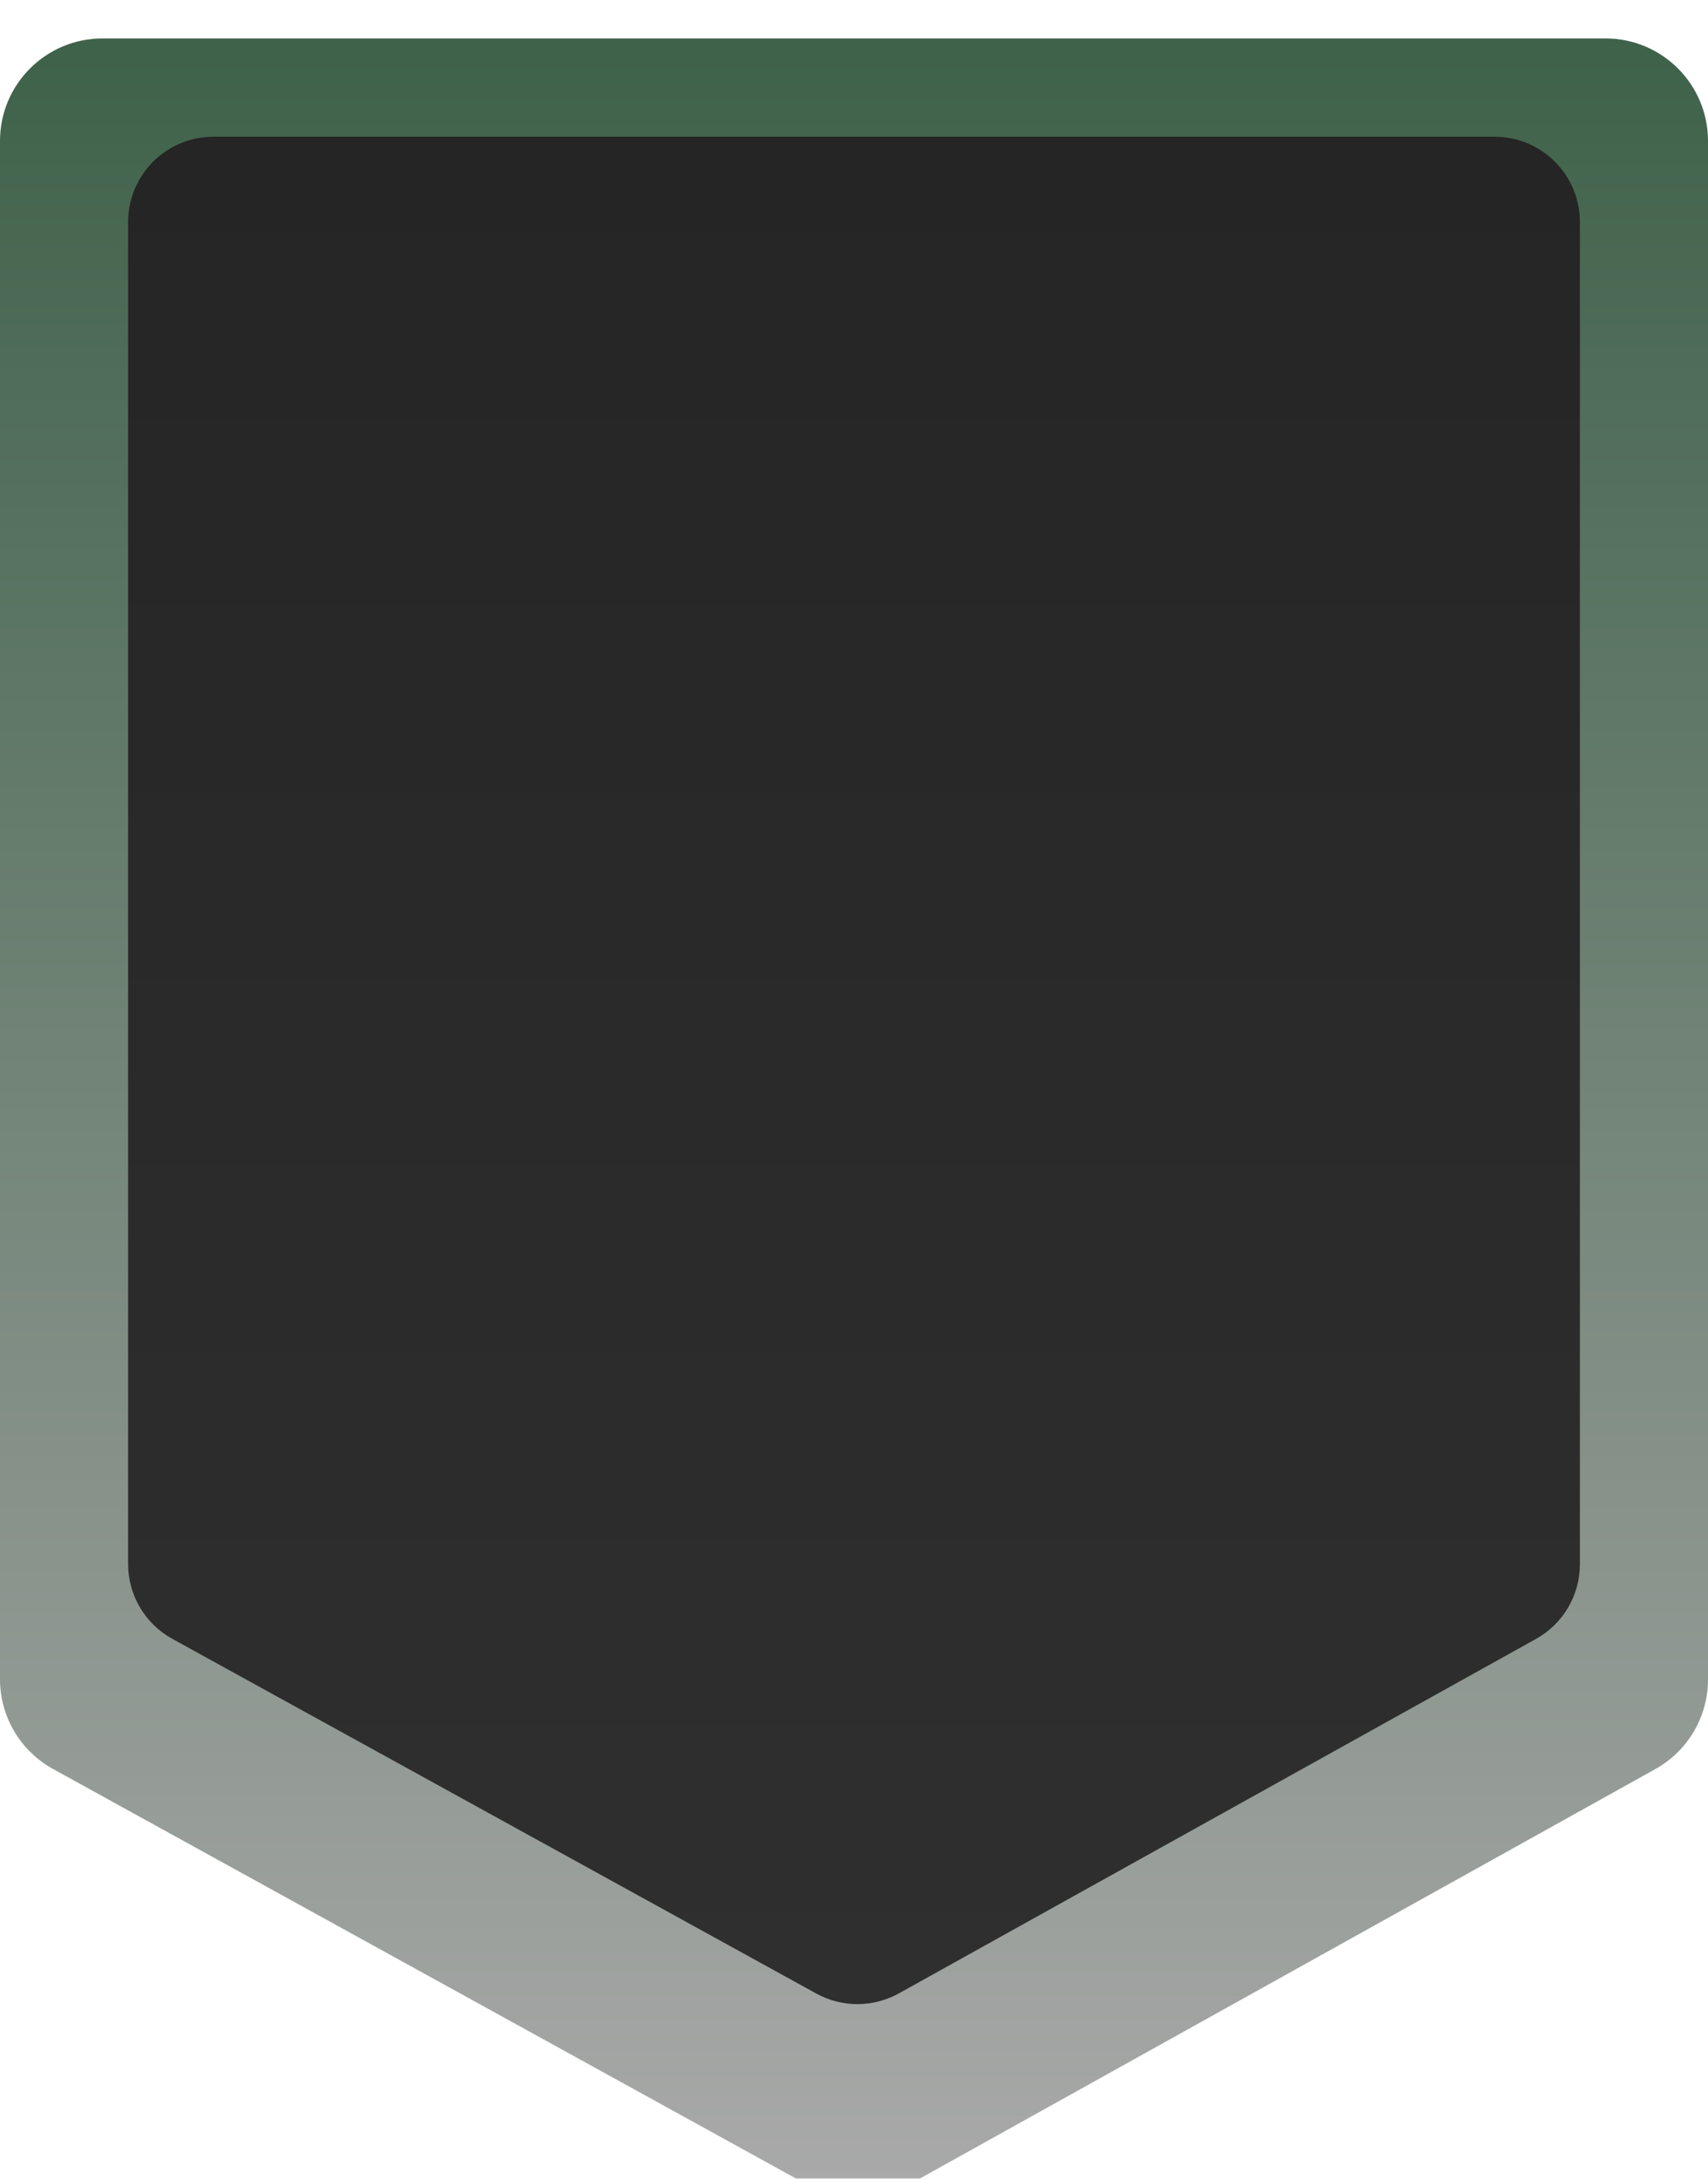 <svg width="200" height="255" viewBox="0 0 200 255" fill="none" xmlns="http://www.w3.org/2000/svg"> 
  <defs>
    <linearGradient id="goldGradient" x1="0" y1="0" x2="0" y2="1">
      <stop offset="0%" stop-color="#3f624a"/>
      <stop offset="100%" stop-color="#a9a9a9"/>
    </linearGradient> 
    <linearGradient id="greenGradient" x1="0" y1="0" x2="0" y2="1">
      <stop offset="0%" stop-color="#252525"/>
      <stop offset="100%" stop-color="#2f2f2f"/>
    </linearGradient>
    <!-- Definicja filtra cienia -->
    <filter id="banner-shadow" x="-20%" y="-20%" width="140%" height="140%">
      <feGaussianBlur in="SourceAlpha" stdDeviation="5"/>
      <feOffset dx="0" dy="4"/>
      <feComponentTransfer>
        <feFuncA type="linear" slope="0.3"/>
      </feComponentTransfer>
      <feMerge>
        <feMergeNode/>
        <feMergeNode in="SourceGraphic"/>
      </feMerge>
    </filter>
  </defs> 
  <path d="M106.306 251.769C102.694 253.779 98.301 253.788 94.68 251.794L6.209 203.05C2.379 200.94 0 196.913 0 192.54L0 12.5C0 5.873 5.373 0.5 12 0.5L188 0.5C194.627 0.5 200 5.873 200 12.5L200 192.574C200 196.929 197.641 200.942 193.835 203.06L106.306 251.769Z" fill="url(#goldGradient)" filter="url(#banner-shadow)"/> 
  <path d="M105.261 233.311C102.252 234.984 98.594 234.992 95.578 233.331L20.177 191.817C16.984 190.059 15 186.703 15 183.057L15 26C15 20.477 19.477 16 25 16L175 16C180.523 16 185 20.477 185 26L185 183.086C185 186.716 183.033 190.061 179.86 191.825L105.261 233.311Z" fill="url(#greenGradient)"/>
</svg>
